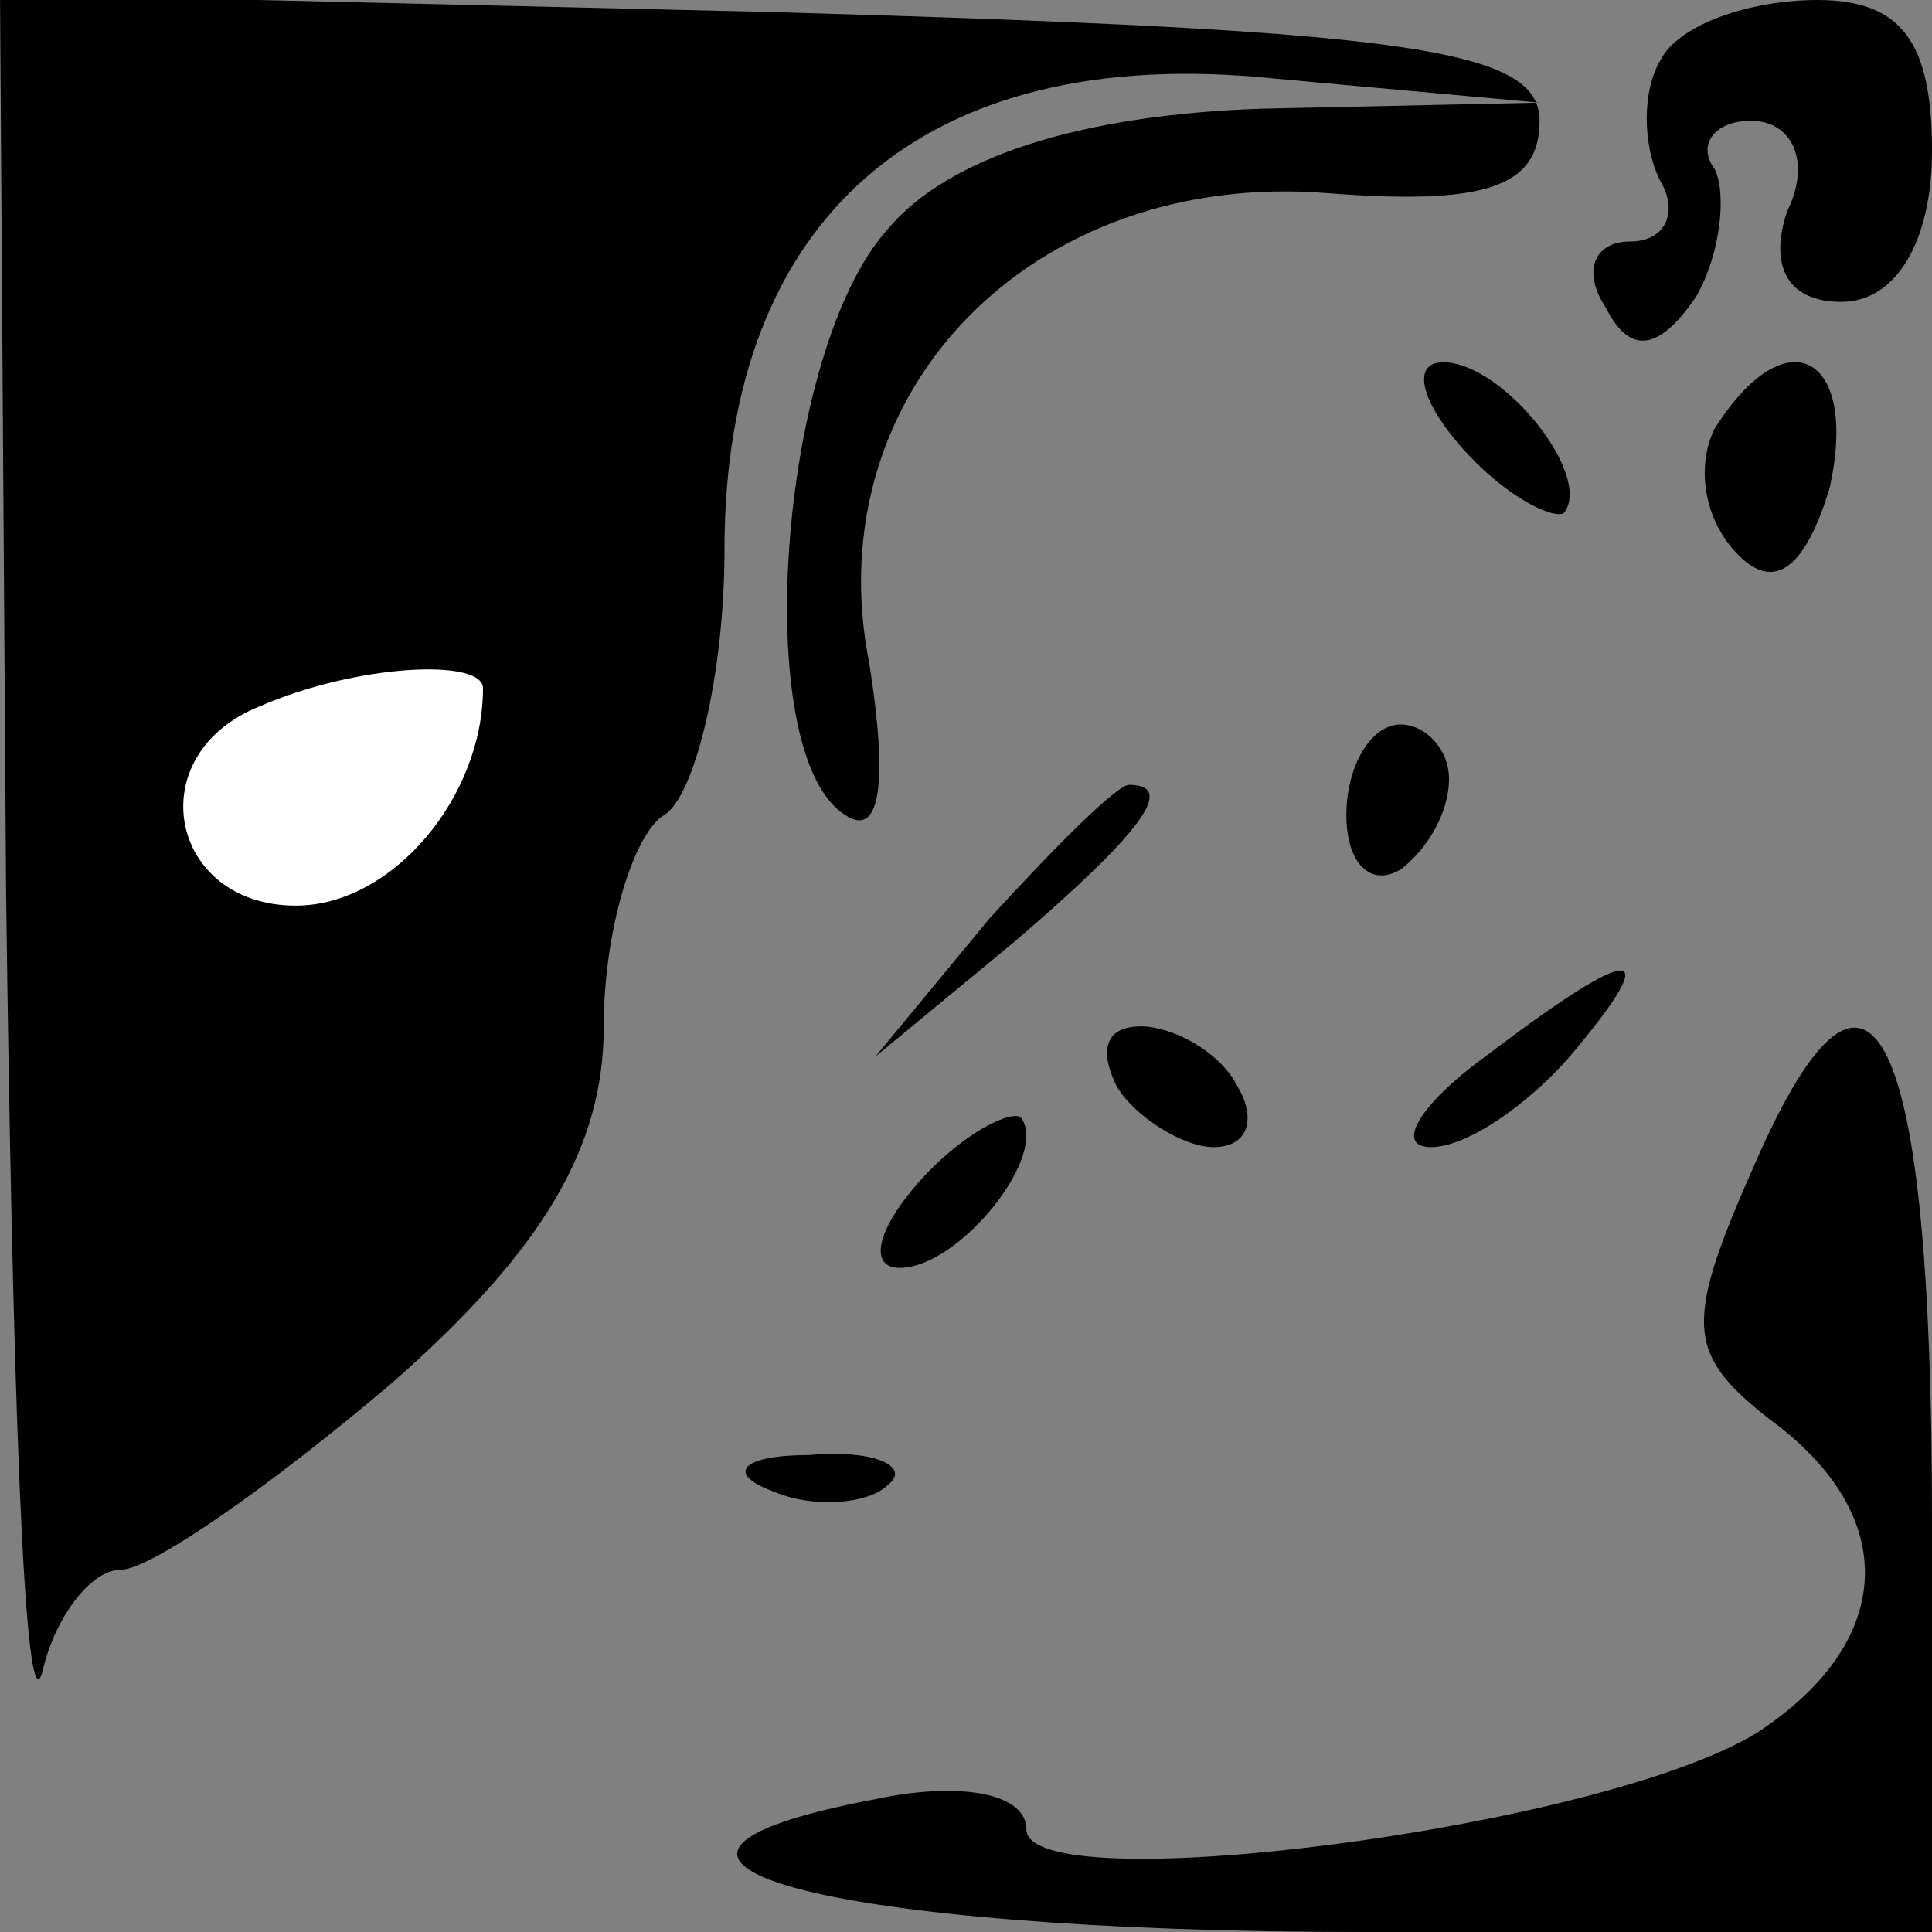 <?xml version="1.0" standalone="no"?>
<!DOCTYPE svg PUBLIC "-//W3C//DTD SVG 20010904//EN"
 "http://www.w3.org/TR/2001/REC-SVG-20010904/DTD/svg10.dtd">
<svg version="1.0" xmlns="http://www.w3.org/2000/svg"
 width="32pt" height="32pt" viewBox="0 0 32 32"
 preserveAspectRatio="xMidYMid meet">
<rect x="0" y="0" width="32" height="32" fill="#808080" stroke="none"/>
<g transform="translate(0,32) scale(0.1,-0.1)"
fill="#000000" stroke="none">
<path fill="#000000" stroke="none" d="M1 173 c1 -81 3 -140 6 -130 2 9 8 17
13 17 5 0 25 14 45 31 25 22 35 39 35 59 0 16 5 32 10 35 5 3 10 23 10 44 0
55 33 84 91 78 l44 -4 -46 -1 c-30 -1 -52 -8 -62 -20 -18 -20 -23 -87 -7 -97
6 -4 7 6 4 25 -9 45 27 82 76 78 26 -2 35 1 35 12 0 12 -22 15 -127 18 l-128
3 1 -148z"/>
<path fill="#ffffff" stroke="none" d="M80 206 c0 -18 -15 -36 -31 -36 -21 0
-26 25 -6 33 16 7 37 8 37 3z"/>
<path fill="#000000" stroke="none" d="M275 310 c-3 -5 -3 -14 0 -20 3 -5 1
-10 -5 -10 -6 0 -8 -5 -4 -11 4 -8 9 -7 15 2 4 7 5 17 3 21 -3 4 0 8 6 8 7 0
10 -7 6 -15 -3 -9 0 -15 9 -15 9 0 15 10 15 25 0 18 -5 25 -19 25 -11 0 -23
-4 -26 -10z"/>
<path fill="#000000" stroke="none" d="M242 246 c7 -8 15 -12 17 -11 5 6 -10
25 -20 25 -5 0 -4 -6 3 -14z"/>
<path fill="#000000" stroke="none" d="M284 249 c-3 -6 -2 -15 4 -21 6 -6 11
-2 15 11 5 22 -7 29 -19 10z"/>
<path fill="#000000" stroke="none" d="M223 185 c0 -8 4 -12 9 -9 4 3 8 9 8
15 0 5 -4 9 -8 9 -5 0 -9 -7 -9 -15z"/>
<path fill="#000000" stroke="none" d="M164 168 l-19 -23 23 19 c21 18 27 26
19 26 -2 0 -12 -10 -23 -22z"/>
<path fill="#000000" stroke="none" d="M246 145 c-11 -8 -15 -15 -9 -15 6 0
16 7 23 15 16 19 11 19 -14 0z"/>
<path fill="#000000" stroke="none" d="M291 128 c-12 -27 -12 -32 2 -43 22
-16 21 -37 -2 -52 -26 -16 -121 -28 -121 -16 0 6 -11 8 -25 5 -53 -10 -9 -22
81 -22 l94 0 0 68 c0 82 -10 103 -29 60z"/>
<path fill="#000000" stroke="none" d="M185 140 c3 -5 11 -10 16 -10 6 0 7 5
4 10 -3 6 -11 10 -16 10 -6 0 -7 -4 -4 -10z"/>
<path fill="#000000" stroke="none" d="M152 124 c-7 -8 -8 -14 -3 -14 10 0 25
19 20 25 -2 1 -10 -3 -17 -11z"/>
<path fill="#000000" stroke="none" d="M128 73 c7 -3 16 -2 19 1 4 3 -2 6 -13
5 -11 0 -14 -3 -6 -6z"/>
</g>
</svg>
